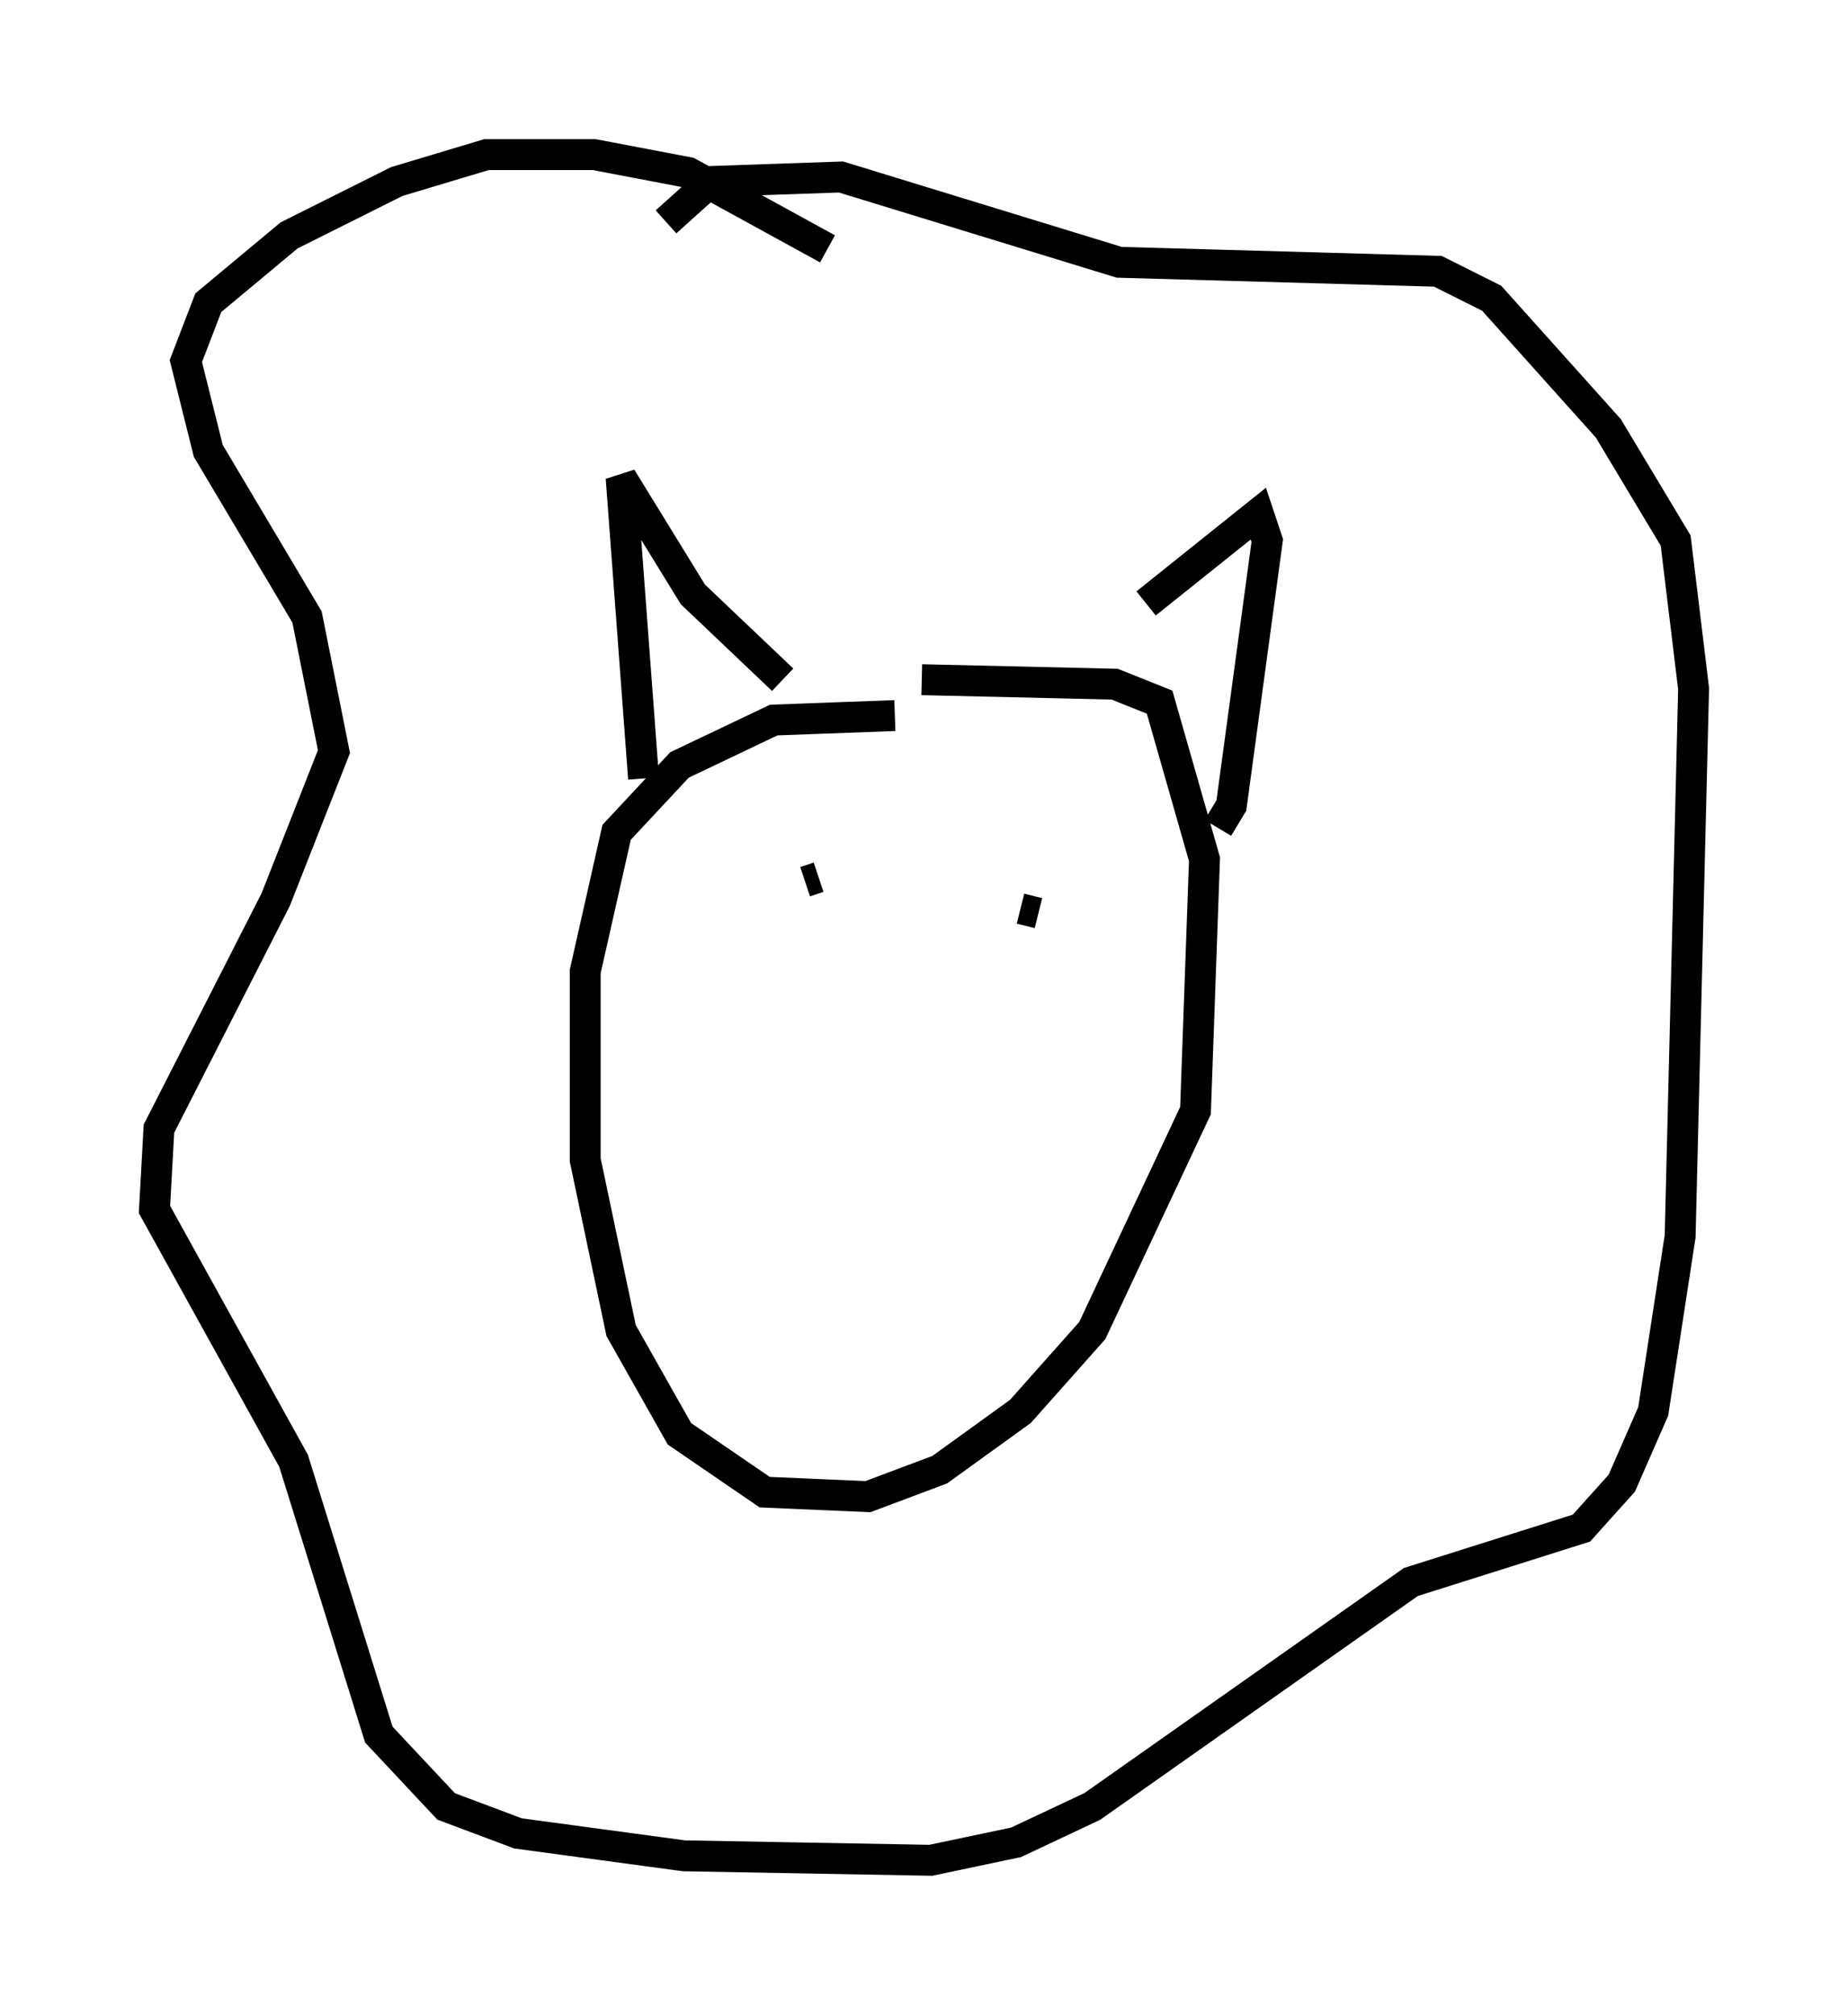 <?xml version="1.0" encoding="utf-8" ?>
<svg baseProfile="full" height="65.195" version="1.1" width="59.821" xmlns="http://www.w3.org/2000/svg" xmlns:ev="http://www.w3.org/2001/xml-events" xmlns:xlink="http://www.w3.org/1999/xlink"><defs /><rect fill="white" height="65.195" width="59.821" x="0" y="0" /><path d="M31.436, 23.737 m-2.469, -0.581 l-3.922, 0.145 -3.05, 1.453 l-2.034, 2.179 -1.017, 4.503 l0.0, 6.101 1.162, 5.52 l1.888, 3.341 2.76, 1.888 l3.341, 0.145 2.324, -0.872 l2.615, -1.888 2.324, -2.615 l3.341, -7.117 0.291, -8.134 l-1.453, -5.084 -1.453, -0.581 l-6.246, -0.145 m-9.006, 3.196 l-0.726, -9.732 2.324, 3.777 l2.905, 2.76 m11.765, -2.469 l3.631, -2.905 0.291, 0.872 l-1.162, 8.57 -0.436, 0.726 m-12.637, -18.737 l-4.503, -2.469 -3.05, -0.581 l-3.486, 0.0 -2.905, 0.872 l-3.486, 1.743 -2.615, 2.179 l-0.726, 1.888 0.726, 2.905 l3.196, 5.374 0.872, 4.358 l-1.888, 4.793 -3.777, 7.408 l-0.145, 2.615 4.503, 8.134 l2.76, 8.86 2.179, 2.324 l2.324, 0.872 5.374, 0.726 l7.989, 0.145 2.76, -0.581 l2.469, -1.162 10.313, -7.263 l5.52, -1.743 1.307, -1.453 l1.017, -2.324 0.872, -5.665 l0.436, -17.721 -0.581, -4.793 l-2.179, -3.631 -3.777, -4.212 l-1.743, -0.872 -10.313, -0.291 l-9.006, -2.76 -4.212, 0.145 l-1.453, 1.307 m4.503, 21.352 l0.436, -0.145 m7.117, 1.162 l-0.581, -0.145 " fill="none" stroke="black" stroke-width="1" /></svg>
